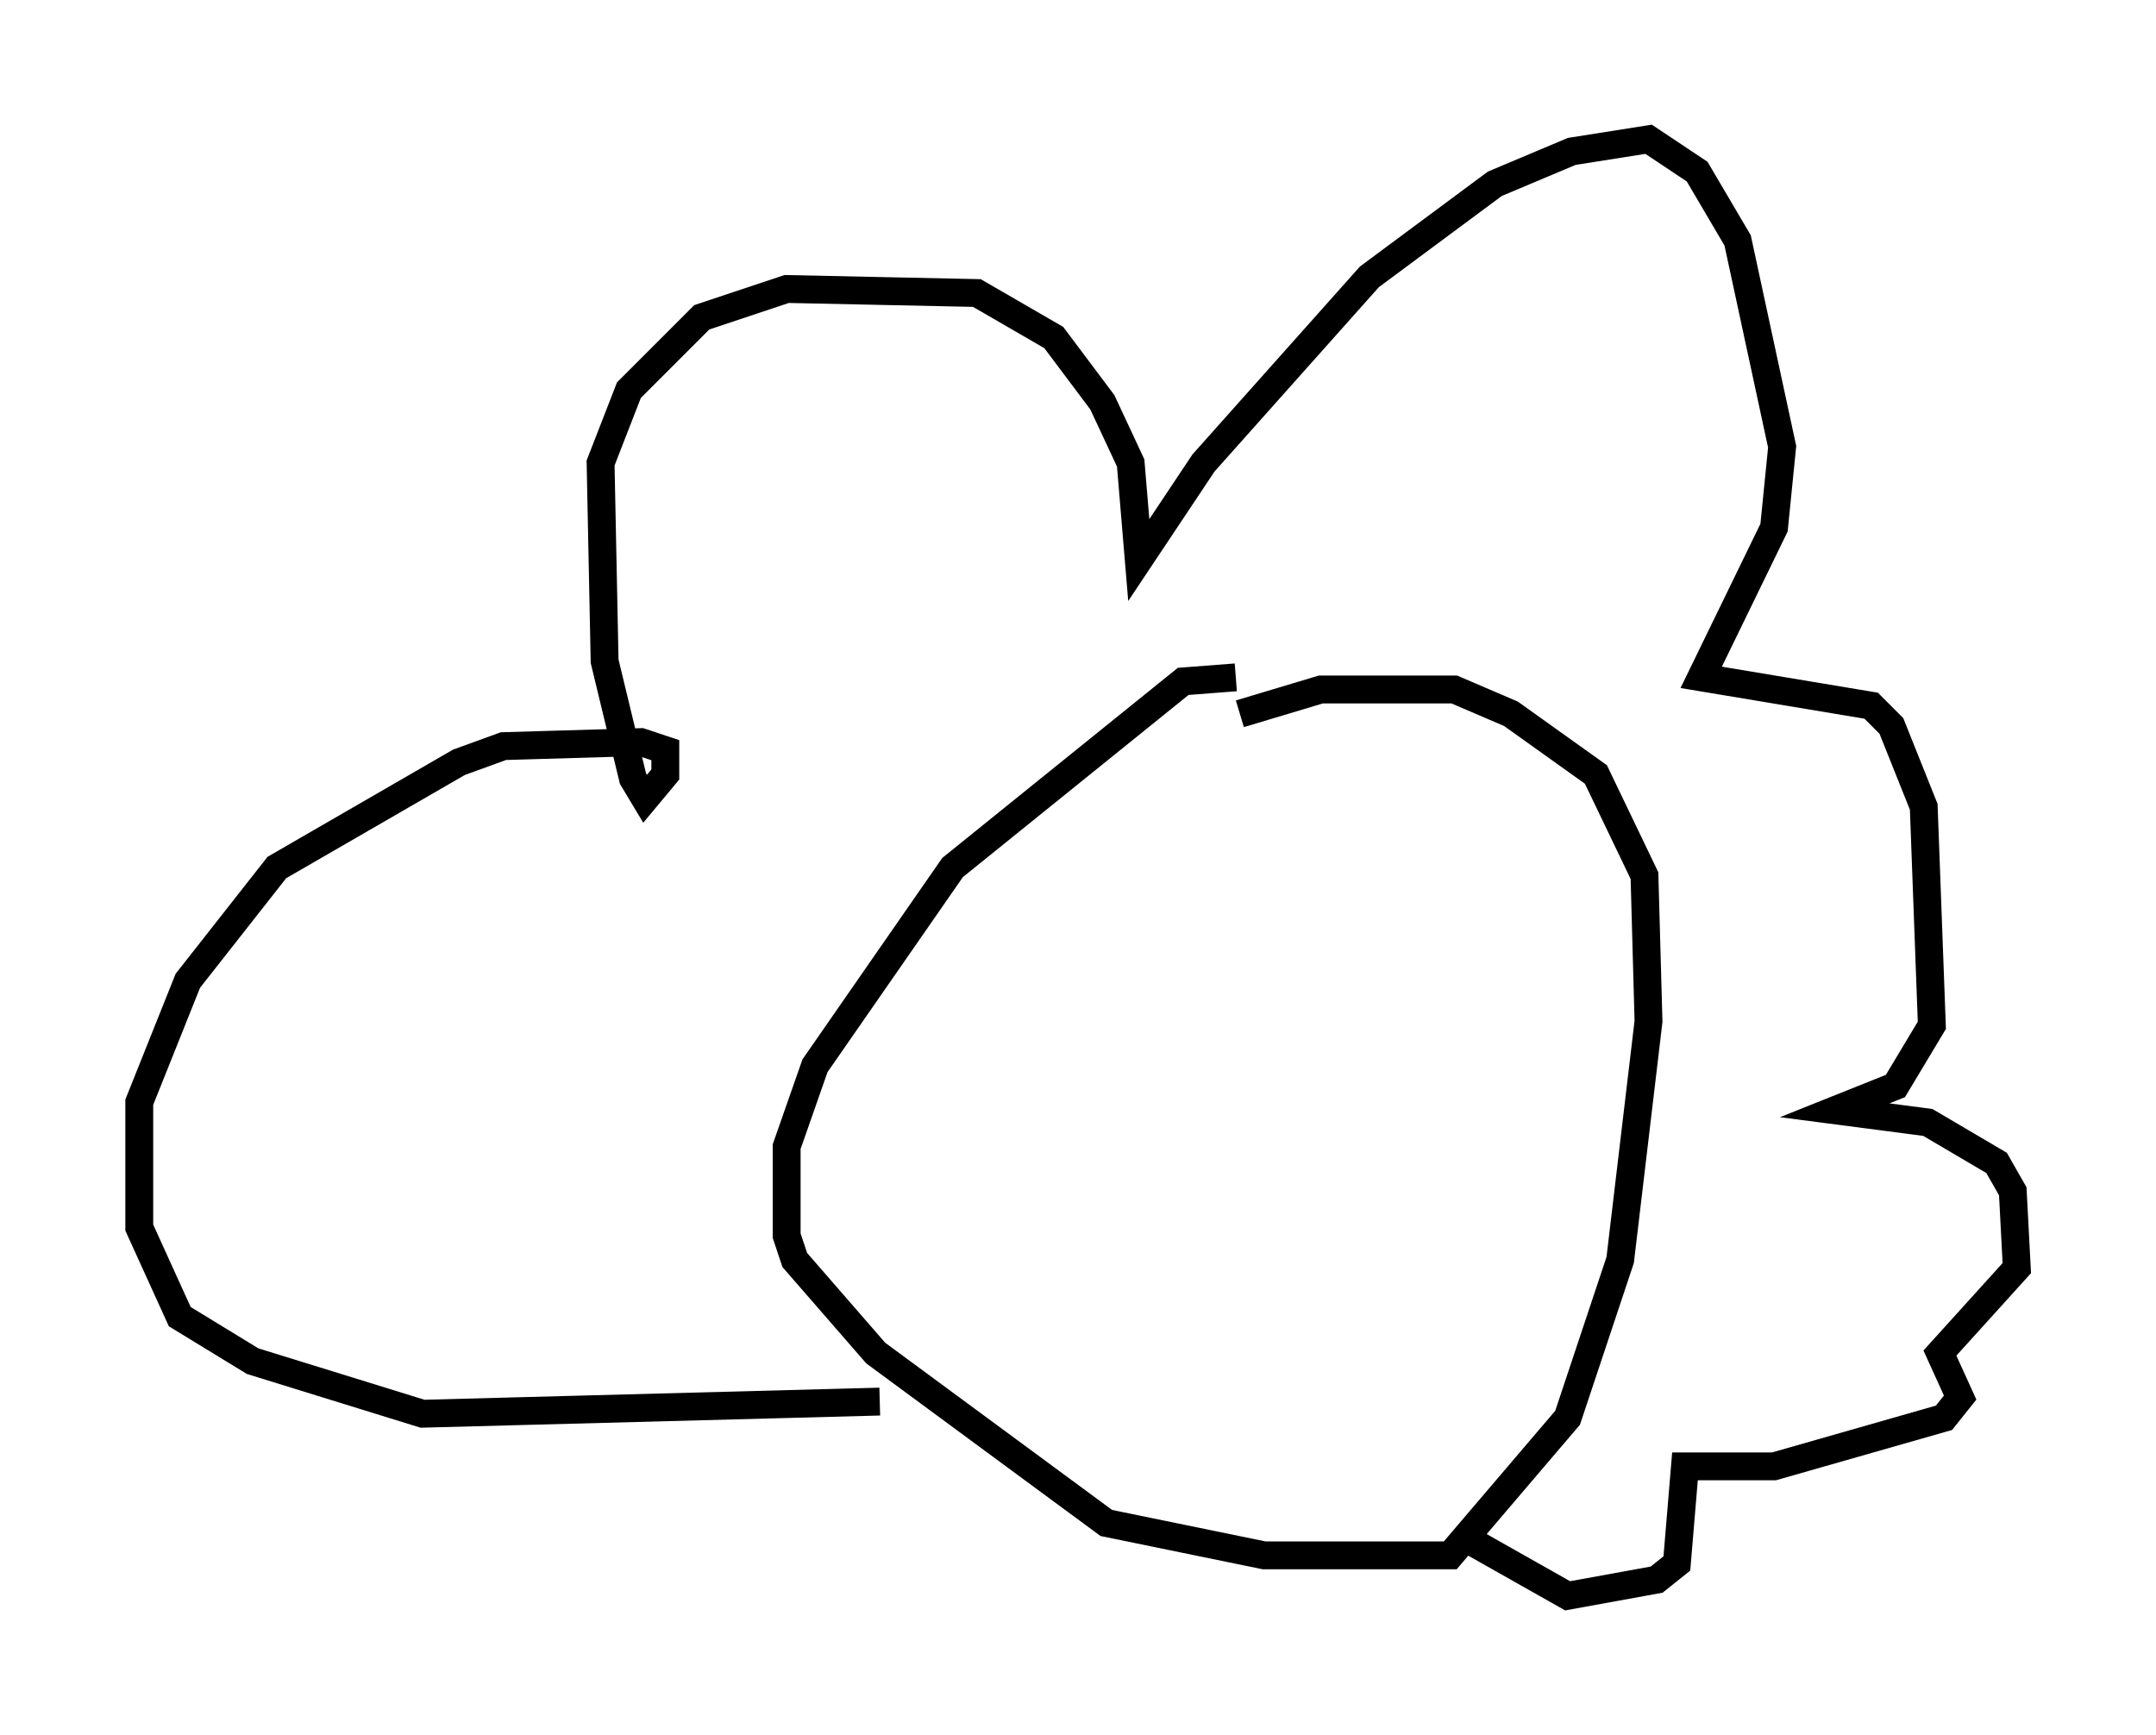 <?xml version="1.0" encoding="utf-8" ?>
<svg baseProfile="full" height="62.29" version="1.1" width="77.397" xmlns="http://www.w3.org/2000/svg" xmlns:ev="http://www.w3.org/2001/xml-events" xmlns:xlink="http://www.w3.org/1999/xlink"><defs /><rect fill="white" height="62.29" width="77.397" x="0" y="0" /><path d="M45.961, 25.335 m-1.598, -1.017 l-1.888, 0.145 -8.279, 6.682 l-4.939, 7.117 -1.017, 2.905 l0.0, 3.196 0.291, 0.872 l2.905, 3.341 8.279, 6.101 l5.665, 1.162 6.682, 0.0 l4.212, -4.939 1.888, -5.665 l1.017, -8.57 -0.145, -5.229 l-1.743, -3.631 -3.05, -2.179 l-2.034, -0.872 -4.793, 0.0 l-2.905, 0.872 m-12.927, 24.693 l-16.413, 0.436 -6.101, -1.888 l-2.615, -1.598 -1.453, -3.196 l0.0, -4.503 1.743, -4.358 l3.196, -4.067 6.536, -3.777 l1.598, -0.581 4.939, -0.145 l0.872, 0.291 0.0, 0.872 l-0.726, 0.872 -0.436, -0.726 l-1.017, -4.212 -0.145, -7.117 l1.017, -2.615 2.615, -2.615 l3.05, -1.017 6.827, 0.145 l2.76, 1.598 1.743, 2.324 l1.017, 2.179 0.291, 3.486 l2.324, -3.486 5.955, -6.682 l4.503, -3.341 2.76, -1.162 l2.76, -0.436 1.743, 1.162 l1.453, 2.469 1.598, 7.408 l-0.291, 2.905 -2.615, 5.374 l6.101, 1.017 0.726, 0.726 l1.162, 2.905 0.291, 7.844 l-1.307, 2.179 -2.179, 0.872 l3.341, 0.436 2.469, 1.453 l0.581, 1.017 0.145, 2.76 l-2.76, 3.05 0.726, 1.598 l-0.581, 0.726 -6.101, 1.743 l-3.196, 0.0 -0.291, 3.486 l-0.726, 0.581 -3.196, 0.581 l-3.341, -1.888 " fill="none" stroke="black" stroke-width="1" /></svg>